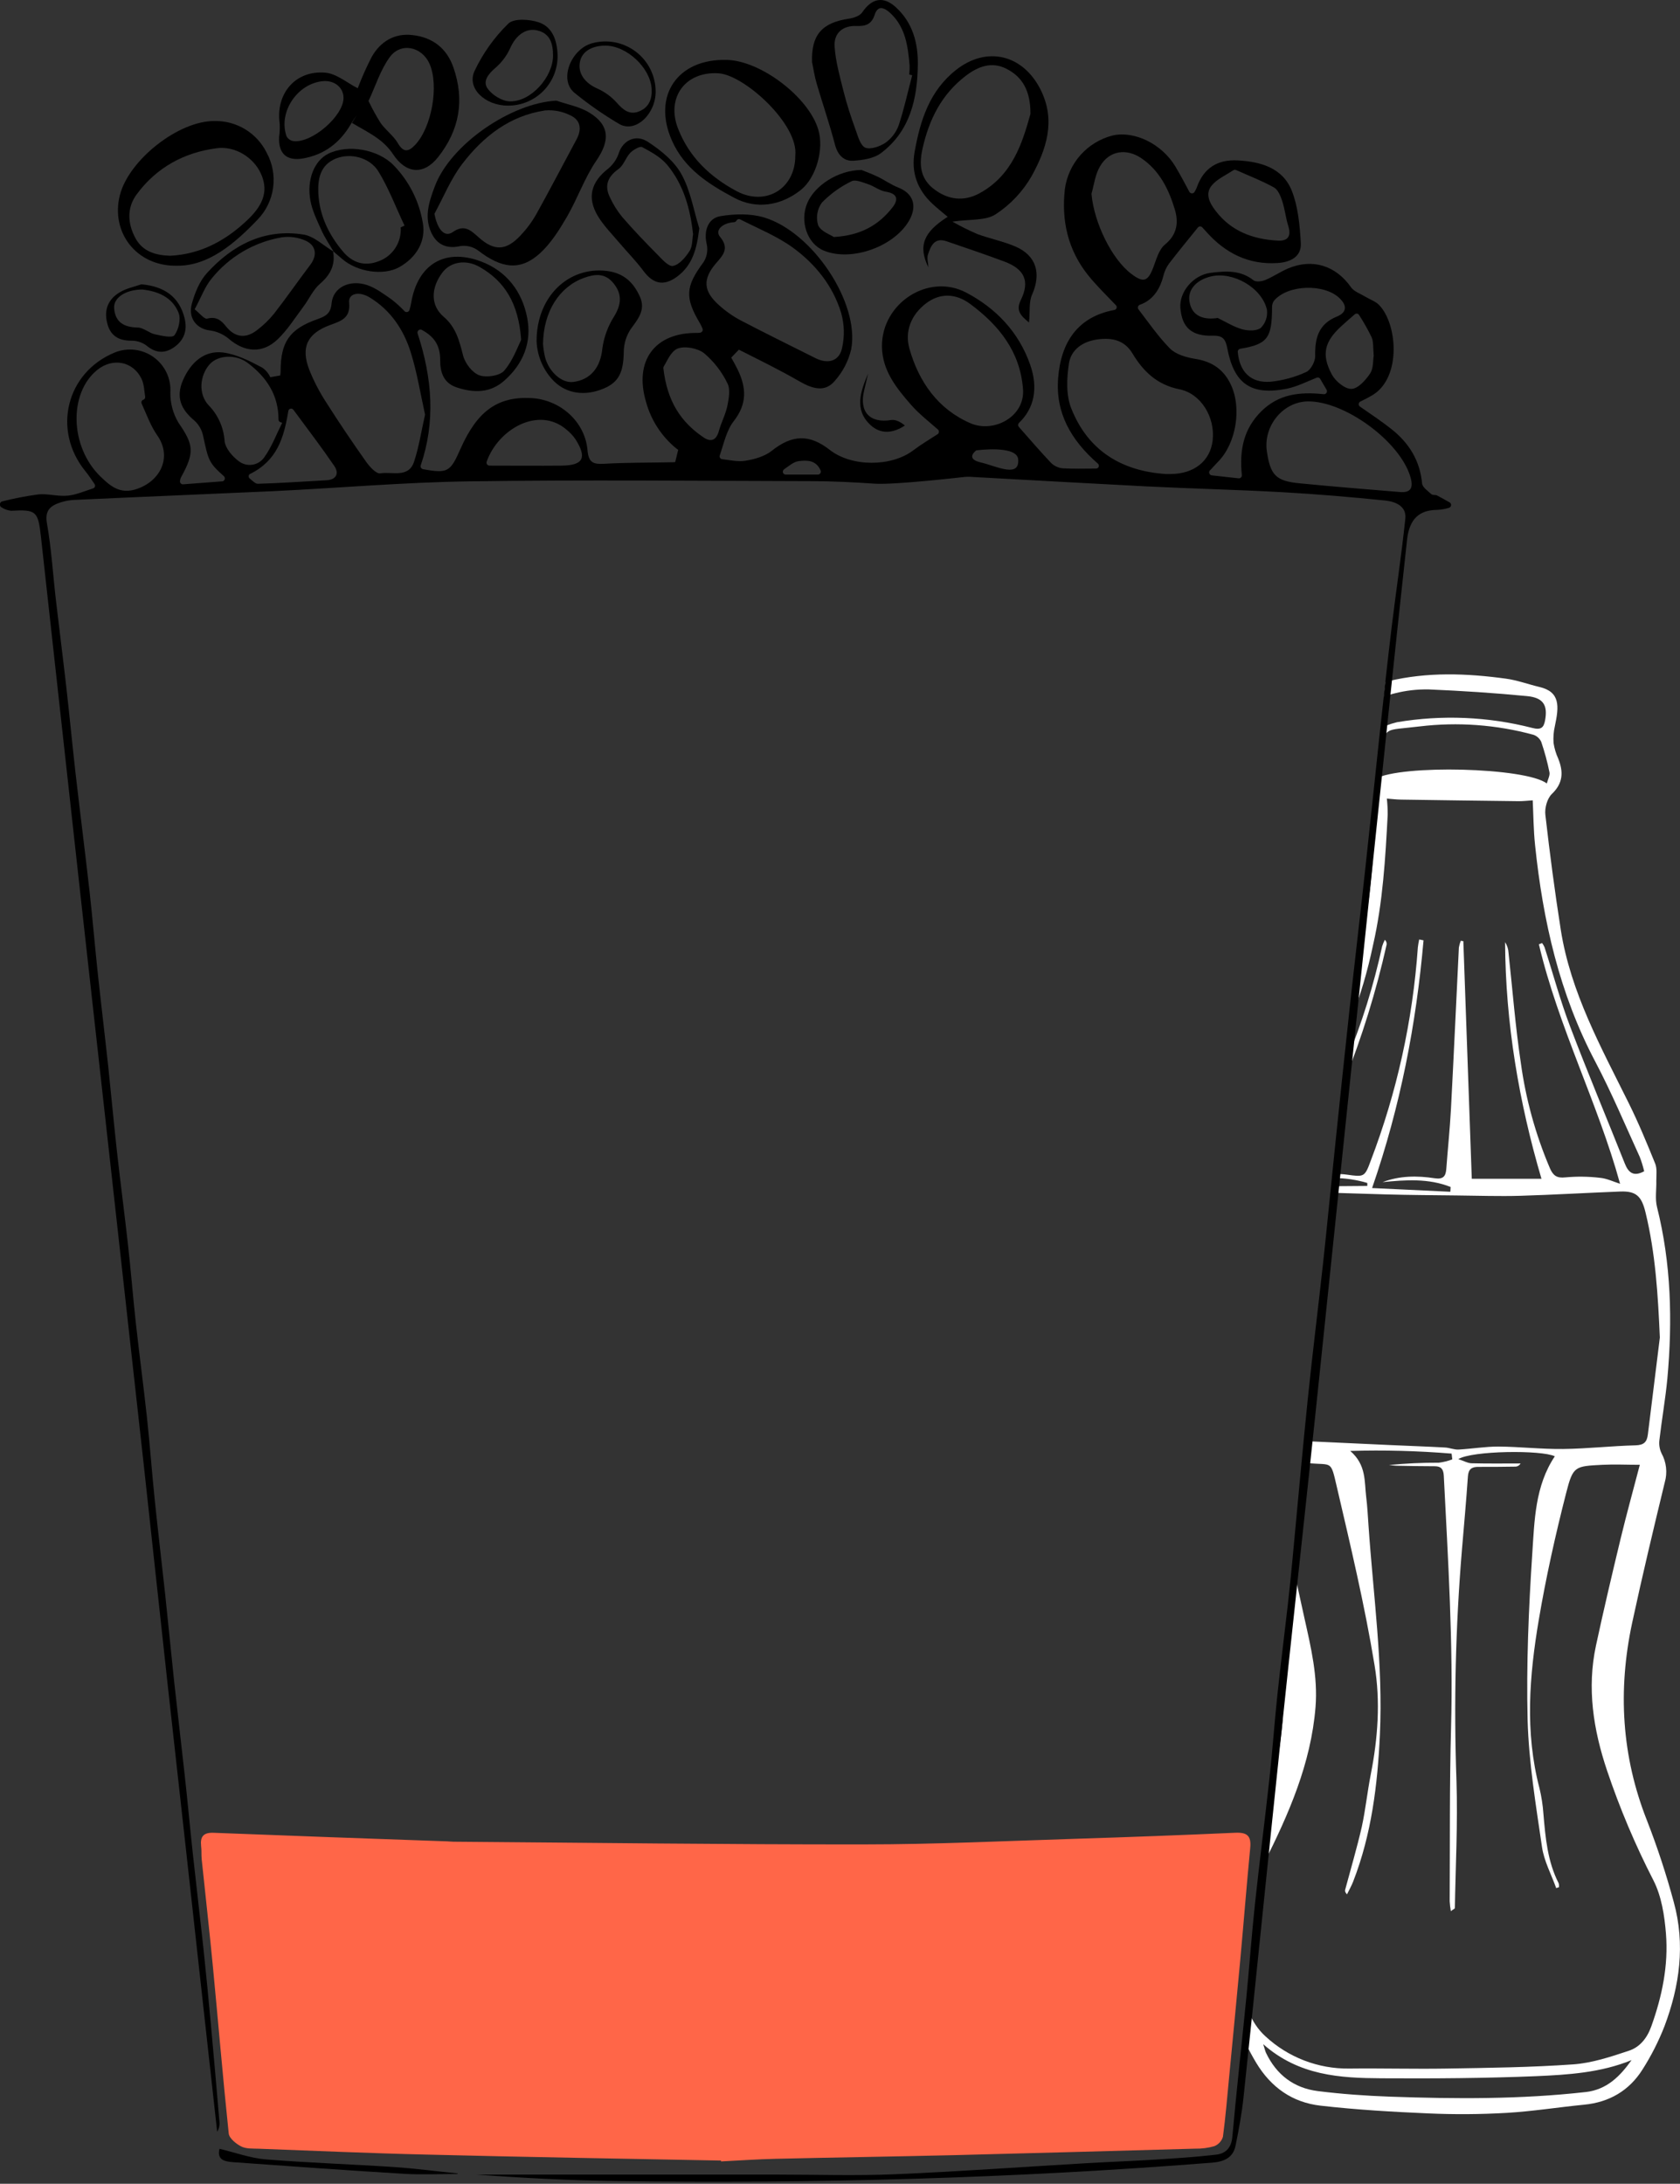 <svg width="561" height="729" viewBox="0 0 561 729" fill="none" xmlns="http://www.w3.org/2000/svg">
<rect x="0" y="0" width="561" height="729" fill="#333333" stroke="none"/>
<g clip-path="url(#clip0)">
<path d="M428.27 574.72C427.675 581.898 426.491 589.016 424.73 596L422 622.16C430.31 605.67 437.77 588.74 439.29 569.88C440.11 559.68 437.77 549.95 435.58 540.14C434.414 534.86 433.25 529.57 432.09 524.27L428.23 561.73C428.549 566.054 428.562 570.394 428.27 574.72Z" fill="white"/>
<path d="M462.44 313.73C462.076 314.421 461.775 315.144 461.54 315.89C458.731 328.886 454.762 341.603 449.68 353.89L448.97 360.79C454.822 346.123 459.504 331.016 462.97 315.61C463.066 315.278 463.067 314.927 462.974 314.594C462.88 314.262 462.695 313.963 462.44 313.73Z" fill="white"/>
<path d="M558.93 635C556.447 625.779 553.466 616.699 550 607.8C541.47 586.27 540.22 564.28 545 541.86C548.38 526.14 552.12 510.51 555.91 494.86C556.378 493.25 556.523 491.564 556.337 489.897C556.152 488.231 555.64 486.618 554.83 485.15C554.166 483.757 553.923 482.2 554.13 480.67C554.92 473.84 556.13 467.06 556.78 460.22C558.52 440.96 558.07 421.83 553.32 402.93C552.63 400.16 553.17 397.09 553.09 394.15C553.09 392.24 553.39 390.15 552.72 388.46C549.96 381.64 547.14 374.82 543.87 368.23C534.64 349.6 524.49 331.33 521.19 310.41C519.19 297.65 517.5 284.83 516.04 272C515.78 269.75 516.64 266.56 518.19 265.07C522.01 261.42 522.1 257.67 520.34 253.25C519.581 251.598 519.056 249.847 518.78 248.05C518.636 246.128 518.788 244.196 519.23 242.32C520.61 235.83 521.08 230.96 514.03 229.32C510.29 228.43 506.63 227.06 502.85 226.55C489.77 224.76 476.65 224.27 463.67 227.38C463.32 227.46 462.99 227.55 462.67 227.64L462.11 233.04C463.178 232.266 464.399 231.731 465.69 231.47C469.426 230.514 473.275 230.07 477.13 230.15C488.13 230.62 499.03 231.32 509.94 232.38C515.39 232.91 516.88 235.44 515.94 240.5C515.49 242.91 514.59 243.75 511.7 243.01C496.934 239.216 481.536 238.562 466.5 241.09C465.266 241.386 464.053 241.767 462.87 242.23C462.318 241.583 461.826 240.887 461.4 240.15L460.27 251.15C463.49 242.41 461.66 243.98 474.03 242.5C486.758 240.972 499.661 241.916 512.03 245.28C512.612 245.474 513.147 245.787 513.601 246.198C514.056 246.609 514.42 247.111 514.67 247.67C515.8 250.988 516.715 254.375 517.41 257.81C517.62 258.87 516.89 260.13 516.53 261.54C509.45 256.16 467.74 255.2 459.35 259.98L458.35 269.36C458.914 272.247 459.102 275.195 458.91 278.13C458.26 292.57 456.79 306.93 453.05 320.73L451 340.86C454.188 332.625 456.696 324.144 458.5 315.5C461.78 301.14 462.62 286.56 463.39 271.95C463.395 270.16 463.302 268.37 463.11 266.59C464.72 266.71 466.28 266.91 467.85 266.93C480.97 267.13 494.09 267.307 507.21 267.46C508.67 267.46 510.13 267.29 511.82 267.18C512.05 271.93 512.07 277.1 512.61 282.18C515.23 307.37 520.73 331.73 532.69 354.37C538.15 364.72 542.69 375.56 547.56 386.21C548.16 387.772 548.654 389.372 549.04 391C545.61 392.84 543.84 391.61 542.59 388.47C536.52 373.2 530.14 358.04 524.31 342.68C521 334 518.6 325 515.76 316.19C515.541 315.705 515.269 315.246 514.95 314.82L513.88 315.24C520.4 342.89 533.63 368.36 540.99 395.18C538.74 394.47 536.53 393.38 534.23 393.18C530.409 392.734 526.552 392.687 522.72 393.04C519.89 393.35 518.66 392.47 517.58 390.04C512.78 378.79 509.507 366.948 507.85 354.83C506.02 342.66 505.08 330.35 503.74 318.1C503.682 316.822 503.285 315.583 502.59 314.51C502.73 341.57 507.22 367.96 514.74 393.51H491.47C490.53 366.95 489.59 340.57 488.65 314.19L487.8 314.04C487.503 314.777 487.288 315.545 487.16 316.33C486.27 334.33 485.46 352.33 484.51 370.33C484.15 376.97 483.45 383.59 482.96 390.22C482.77 392.74 481.87 393.75 479.07 393.33C473.24 392.44 467.38 392.46 461.68 394.63C469.4 393.85 477.07 393.33 484.4 396.24C484.4 396.77 484.33 397.31 484.3 397.84L458.18 396.6C467.7 369.11 472.91 341.77 475.36 313.91L473.91 313.61C473.716 314.482 473.566 315.363 473.46 316.25C471.753 340.649 466.449 364.662 457.72 387.51C455.72 392.95 455.51 392.94 449.72 392.12C448.412 391.942 447.09 391.881 445.77 391.94L445.64 393.26C449.346 393.295 453.028 393.847 456.58 394.9C456.58 395.24 456.58 395.57 456.58 395.9C452.84 395.9 449.1 395.99 445.37 395.99L445.14 398.19C451.06 398.39 456.977 398.57 462.89 398.73C470.83 398.94 478.76 398.99 486.7 399.08C493.7 399.15 500.65 399.39 507.61 399.19C518.78 398.86 529.92 398.19 541.08 397.76C546.28 397.57 548.15 399.26 549.46 404.64C552.82 418.37 553.65 432.34 554.27 446.51C552.95 457.29 551.59 468.06 550.27 478.85C549.96 481.42 548.92 482.42 546.11 482.49C538.11 482.69 530.03 483.62 521.98 483.71C514.76 483.8 507.54 482.95 500.32 482.9C495.91 482.9 491.48 483.65 487.06 483.9C485.55 483.97 484.06 483.29 482.5 483.21C476.36 482.88 470.22 482.67 464.08 482.39L436.56 481.12L435.81 488.36L436.95 488.44C444.83 489.18 444.31 487.34 446.33 496.03C450.96 515.91 455.71 535.81 459.01 555.93C461.01 567.93 460.12 580.29 457.73 592.38C456.59 598.19 455.99 604.12 454.73 609.89C453.13 616.89 451.05 623.89 449.19 630.84C449.09 631.24 449.13 631.69 449.8 632.38C450.5 630.94 451.31 629.55 451.88 628.06C458 612.31 460.01 595.86 460.79 579.06C461.88 555.62 458.57 532.47 456.98 509.21C456.76 506.07 456.61 502.93 456.22 499.81C455.57 494.65 456.34 489.06 450.88 484.36C462.172 484.03 473.472 484.327 484.73 485.25C484.81 485.89 484.89 486.54 484.96 487.18C483.514 487.72 482.011 488.092 480.48 488.29C474.917 488.263 469.357 488.524 463.82 489.07C464.82 489.15 465.82 489.3 466.82 489.31C470.92 489.39 475.02 489.47 479.12 489.47C481.25 489.47 481.98 490.47 482.12 492.56C483.53 520.56 485.31 548.56 484.55 576.69C484.03 596.02 484.2 615.37 484.09 634.69C484.155 635.797 484.286 636.899 484.48 637.99C485.31 637.36 485.81 637.16 485.82 636.99C486.06 622.85 486.82 608.69 486.36 594.58C485.436 568.837 486.044 543.061 488.18 517.39C488.87 509.2 489.62 501.01 490.18 492.82C490.35 490.4 491.51 489.68 493.61 489.68C497.71 489.68 501.81 489.68 505.91 489.6C506.286 489.614 506.657 489.522 506.983 489.334C507.308 489.147 507.574 488.872 507.75 488.54C502.32 488.54 496.89 488.62 491.46 488.48C490.18 488.48 488.91 487.72 486.97 487.09C491.63 484.24 514.73 483.99 519.2 486.15C512.59 496.02 512.41 507.56 511.67 518.65C510.45 537.1 509.67 555.65 510.11 574.11C510.49 588.29 512.86 602.45 514.91 616.54C515.59 621.26 518.02 625.72 519.66 630.3L520.59 629.99C520.64 629.558 520.606 629.12 520.49 628.7C516.75 621.41 516.07 613.46 515.39 605.5C515.19 602.601 514.745 599.724 514.06 596.9C509.17 578.2 510.69 559.41 513.84 540.77C516.25 526.5 519.42 512.32 523.01 498.3C525.29 489.39 525.9 489.47 535.13 488.99C539.13 488.79 543.24 488.99 547.58 488.99C545.35 497.53 543.13 505.54 541.18 513.61C538.32 525.48 535.52 537.36 532.95 549.29C529.88 563.54 532.05 577.39 536.63 591.03C540.87 603.631 546.052 615.896 552.13 627.72C554.83 633 555.83 639.48 556.31 645.51C557.16 656.1 555.02 666.42 551.42 676.44C549.99 680.44 547.55 683.44 543.82 684.63C537.82 686.63 531.61 688.69 525.37 689.14C511.32 690.14 497.2 690.3 483.1 690.54C472.25 690.72 461.39 690.41 450.54 690.54C440.168 690.672 430.142 686.809 422.54 679.75C420.07 677.492 418.18 674.673 417.03 671.53L415.95 682.06C417 684.26 418.18 686.43 419.46 688.58C424.46 696.89 431.61 701.85 440.92 702.92C452.86 704.29 464.92 704.99 476.92 705.51C485.614 705.893 494.322 705.837 503.01 705.34C511.69 704.84 520.32 703.45 529.01 702.6C537.38 701.79 544.01 697.92 548.45 690.9C551.37 686.328 553.835 681.482 555.81 676.43C560.92 662.89 562.79 649.05 558.93 635ZM529.47 698.38C507.73 700.83 485.94 700.69 464.14 699.92C456.14 699.63 448.04 699.06 440.07 698.06C432.1 697.06 426.28 692.65 422.77 685.32C422.49 684.73 422.36 684.07 421.82 682.4C433.75 692.94 447.52 693.71 461.31 693.79C478.53 693.89 495.77 693.79 512.97 693.08C523.69 692.61 534.55 691.92 544.82 687.72C540.94 693.16 536.57 697.58 529.47 698.39V698.38Z" fill="white"/>
<path d="M404.69 158.69L413.69 159.69C413.826 159.69 413.96 159.663 414.085 159.609C414.21 159.556 414.322 159.478 414.416 159.38C414.509 159.281 414.582 159.165 414.629 159.038C414.676 158.911 414.697 158.775 414.69 158.64C413.83 150.22 415.28 143.12 421.24 137.25C427 131.59 433.92 130.72 442.1 131.6C442.269 131.602 442.436 131.561 442.585 131.482C442.734 131.402 442.86 131.286 442.952 131.144C443.044 131.002 443.099 130.839 443.11 130.671C443.122 130.502 443.091 130.333 443.02 130.18L440.85 126.48C440.739 126.284 440.56 126.134 440.347 126.059C440.134 125.983 439.901 125.987 439.69 126.07C436.29 127.44 433.1 129.07 429.69 129.77C417.79 132.1 412.08 128.17 409.83 116.27C409.26 113.27 408.36 111.97 405.07 112.07C397.93 112.29 394.69 109.35 394.16 102.79C393.73 97.53 398.43 91.79 404.28 91.08C409.22 90.46 414.22 90.08 418.6 93.58C419.4 94.21 421.34 93.95 422.5 93.48C425.1 92.4 427.5 90.75 430.05 89.65C438.25 86.16 446.05 88.65 451.12 95.87C452.12 97.32 454.26 98.03 455.9 99.03C457.54 100.03 459.28 100.56 460.5 101.8C466.56 107.96 468.1 125.73 458.5 131.8C457.111 132.63 455.679 133.388 454.21 134.07C454.072 134.152 453.956 134.265 453.871 134.401C453.786 134.537 453.735 134.691 453.723 134.851C453.71 135.011 453.736 135.172 453.798 135.319C453.86 135.467 453.957 135.597 454.08 135.7C457.68 138.2 461.27 140.57 464.64 143.24C470.46 147.85 474.17 153.72 474.87 161.38C474.99 162.68 476.81 163.89 477.99 164.98C478.4 165.36 479.34 165.11 479.9 165.41C481.33 166.16 482.74 166.96 484.15 167.76C484.296 167.865 484.41 168.007 484.481 168.172C484.552 168.337 484.578 168.517 484.556 168.695C484.533 168.873 484.463 169.042 484.353 169.183C484.243 169.325 484.097 169.434 483.93 169.5C482.633 169.906 481.289 170.144 479.93 170.21C473.93 170.26 470.62 173.21 469.85 180.21C467.71 199.59 465.68 218.97 463.63 238.36C460.83 265.027 458.04 291.693 455.26 318.36C449.927 369.573 444.594 420.783 439.26 471.99C435.36 509.1 431.26 546.19 427.37 583.3C423.28 622.24 419.37 661.19 415.25 700.13C414.67 705.56 413.68 710.96 412.58 716.31C411.75 720.37 408.63 721.64 404.8 721.95C338.51 727.19 272.11 729.01 205.63 728.09C190.16 727.88 174.7 727.09 159.23 725.94H166.03H260.03C272.96 725.94 285.9 726.37 298.8 725.82C320.03 724.93 341.24 723.39 362.46 722.15C370.24 721.7 378.04 721.41 385.83 720.92C392.57 720.5 399.33 720.07 406.05 719.29C409.23 718.92 411.17 717.1 411.51 713.35C412.92 697.69 414.69 682.08 416.23 666.44C417.23 656.06 417.99 645.65 419.1 635.29C420.6 621.29 422.41 607.35 423.94 593.37C424.94 584.15 425.59 574.88 426.57 565.66C427.66 555.46 428.95 545.29 430.11 535.1C430.66 530.33 431.11 525.54 431.58 520.76C433.29 502.76 434.87 484.82 436.72 466.88C438.28 451.74 440.18 436.64 441.83 421.51C443.19 409.01 444.37 396.51 445.68 384C447.34 368.05 448.99 352.09 450.73 336.15C452.38 321.03 454.17 305.93 455.82 290.81C457.54 275.2 459.15 259.57 460.82 243.96C462.07 232.45 463.31 220.96 464.7 209.46C466.17 197.34 468 185.25 469.28 173.11C469.72 168.98 465.99 167.48 462.75 167.11C451.32 165.94 439.86 164.96 428.39 164.32C413.27 163.48 398.12 163.13 383 162.38C363.53 161.38 344.06 160.27 324.59 159.21C323.769 159.08 322.11 159.21 322.11 159.21C322.11 159.21 298.743 161.933 292.05 161.46C285.05 160.98 278.13 160.64 271.16 160.62C232.98 160.53 194.79 160.15 156.62 160.69C134.84 161 113.09 162.92 91.32 163.96C69.32 164.96 47.37 165.84 25.39 166.86C23.079 166.904 20.797 167.393 18.671 168.3C16.201 169.45 15.05 171.2 15.671 174.68C17.171 183.14 17.671 191.76 18.671 200.31C19.791 210 21.041 219.68 22.14 229.37C23.221 238.91 24.14 248.47 25.21 258.01C26.741 271.31 28.441 284.6 29.941 297.9C30.941 306.95 31.7 316.03 32.67 325.08C33.78 335.45 35.041 345.8 36.16 356.17C37.16 365.72 38.04 375.29 39.1 384.83C40.24 395.02 41.59 405.19 42.721 415.37C43.721 424.1 44.38 432.85 45.35 441.58C46.51 452.09 47.92 462.58 49.06 473.08C50.06 482.31 50.73 491.57 51.681 500.8C52.77 511.33 54.03 521.8 55.17 532.37C56.17 542.08 57.17 551.8 58.17 561.5C59.28 571.69 60.51 581.87 61.62 592.06C62.62 600.94 63.42 609.84 64.38 618.73C65.54 629.41 66.82 640.09 67.96 650.73C68.82 658.803 69.614 666.88 70.34 674.96C71.34 685.96 72.341 697.05 73.26 708.1C73.422 709.326 73.161 710.572 72.52 711.63C71.1 698.79 69.677 685.947 68.251 673.1C64.197 636.293 60.114 599.427 56.001 562.5C53.291 537.99 50.71 513.5 48.001 488.96C40.94 425.213 33.857 361.46 26.75 297.7C22.364 258.133 17.997 218.567 13.65 179C12.72 170.6 12.03 170.05 3.71 170.51C2.583 170.382 1.499 169.999 0.54 169.39C0.374 169.312 0.235 169.187 0.139 169.031C0.043 168.874 -0.005 168.693 0 168.51V168.26C0.007 168.049 0.085 167.846 0.221 167.685C0.357 167.523 0.544 167.412 0.75 167.37C4.705 166.379 8.711 165.605 12.751 165.05C16.011 164.72 19.41 165.8 22.66 165.46C25.351 165.18 27.951 164.07 31.101 163.03C31.24 162.984 31.366 162.907 31.471 162.804C31.575 162.701 31.653 162.574 31.7 162.436C31.746 162.297 31.76 162.149 31.739 162.004C31.718 161.859 31.664 161.72 31.581 161.6C30.581 160.17 29.671 158.72 28.581 157.39C17.351 143.7 22.081 124.34 38.331 117.67C40.445 116.813 42.742 116.506 45.007 116.776C47.273 117.047 49.433 117.887 51.286 119.218C53.139 120.549 54.625 122.327 55.605 124.387C56.585 126.448 57.027 128.723 56.89 131C56.828 134.573 57.774 138.091 59.62 141.15C64.68 148.48 65.04 151.05 60.431 159.37C60.269 159.74 60.158 160.13 60.1 160.53C60.079 160.673 60.088 160.82 60.129 160.959C60.169 161.098 60.239 161.227 60.334 161.336C60.43 161.446 60.547 161.533 60.68 161.592C60.812 161.652 60.956 161.682 61.1 161.68L74.27 160.68C74.446 160.647 74.609 160.567 74.743 160.45C74.878 160.332 74.978 160.181 75.034 160.012C75.09 159.842 75.1 159.661 75.062 159.487C75.025 159.312 74.941 159.151 74.82 159.02C69.67 154.44 69.59 153.68 67.82 145.46C67.414 143.54 66.421 141.793 64.981 140.46C60.48 136.74 58.62 132.64 61.1 126.92C63.72 120.92 68.27 116.92 74.441 117.67C78.971 118.25 83.44 120.52 87.56 122.72C88.732 123.521 89.662 124.628 90.251 125.92L93.57 125.34C93.653 124.898 93.696 124.45 93.7 124C93.7 114.2 96.64 109.83 106.03 106.54C108.81 105.54 110.42 104.68 110.73 101.26C111.2 95.97 116.73 93.2 122.65 95.18C125.56 96.18 128.18 98.18 130.73 99.94C132.301 101.158 133.775 102.496 135.14 103.94C135.263 104.043 135.409 104.115 135.566 104.149C135.722 104.184 135.885 104.181 136.039 104.14C136.194 104.098 136.337 104.021 136.456 103.913C136.574 103.805 136.665 103.67 136.72 103.52C136.961 102.732 137.155 101.931 137.3 101.12C139.43 88.35 148.41 82.75 160.52 87.24C169.11 90.43 174.32 97.24 176.04 106.06C177.64 114.27 174.73 121.49 168.41 127.06C163.64 131.31 158.1 131.19 152.46 129.31C148.15 127.87 146.96 124.31 146.99 120.18C146.99 115.75 145.39 112.53 140.78 110.09C140.612 110.021 140.428 109.998 140.249 110.026C140.069 110.053 139.9 110.129 139.76 110.245C139.62 110.361 139.515 110.514 139.455 110.685C139.395 110.857 139.383 111.042 139.42 111.22C144.42 126.42 145.42 140.91 140.49 155.37C140.454 155.499 140.444 155.633 140.461 155.766C140.478 155.899 140.521 156.026 140.589 156.142C140.656 156.258 140.745 156.359 140.852 156.439C140.959 156.519 141.081 156.577 141.21 156.61C149.59 158.15 150.37 157.52 153.77 149.84C159.36 137.2 166.19 132.3 177.4 132.89C187.04 133.4 195.35 140.7 196.18 150.27C196.54 154.53 198.18 155.02 201.8 154.82C209.12 154.4 216.46 154.47 223.8 154.32C224.36 154.32 224.91 154.32 225.47 154.26L226.47 150.16C226.27 150.042 226.08 149.908 225.9 149.76C220.957 145.746 217.397 140.283 215.72 134.14C211.66 120.41 218.66 110.94 232.83 111.14C233.186 111.138 233.541 111.105 233.89 111.04C234.027 111.007 234.156 110.946 234.267 110.861C234.379 110.775 234.471 110.667 234.538 110.544C234.605 110.42 234.645 110.284 234.656 110.143C234.667 110.003 234.648 109.862 234.6 109.73C234.362 109.133 234.084 108.551 233.77 107.99C228.59 99.29 228.92 95.63 234.9 87.56C236.049 85.785 236.448 83.628 236.01 81.56C234.95 77.39 236.25 72.88 240.57 72.16C245.3 71.38 250.57 71.23 255.14 72.59C271.42 77.48 287.14 101.19 284.24 116.59C283.31 120.568 281.387 124.246 278.65 127.28C275.53 130.88 271.58 129.98 266.91 127.28C260.35 123.48 253.51 120.16 246.73 116.73L244.18 119.38C244.94 120.72 245.69 122.06 246.36 123.44C249.25 129.44 249.53 134.81 245.01 140.6C242.57 143.74 241.7 148.1 240.35 152.02C240.301 152.152 240.282 152.293 240.295 152.434C240.308 152.574 240.353 152.709 240.427 152.83C240.5 152.95 240.599 153.052 240.718 153.129C240.836 153.205 240.971 153.253 241.11 153.27C243.79 153.62 246.39 154.19 248.85 153.82C251.94 153.34 255.36 152.36 257.74 150.47C264.43 145.15 270.22 144.8 277.07 150.18C284.34 155.89 297.61 155.9 304.95 150.35C307.49 148.43 310.23 146.79 313.12 144.93C313.236 144.845 313.333 144.736 313.403 144.61C313.473 144.485 313.515 144.346 313.526 144.202C313.538 144.059 313.518 143.915 313.469 143.78C313.419 143.645 313.342 143.522 313.24 143.42C309.98 140.55 306.85 138.13 304.3 135.22C299.38 129.59 294.58 123.72 294.51 115.63C294.4 101.26 310 91 322.69 97.7C332.59 102.92 340.2 110.85 344.02 121.79C346.7 129.47 345.43 136.26 340.27 141.17C340.1 141.344 339.999 141.574 339.986 141.817C339.973 142.06 340.05 142.299 340.2 142.49C343.97 146.75 347.36 150.71 350.94 154.49C351.98 155.531 353.347 156.181 354.81 156.33C358.22 156.53 361.65 156.45 366 156.42C366.192 156.421 366.38 156.363 366.538 156.254C366.696 156.145 366.817 155.99 366.884 155.811C366.952 155.631 366.963 155.435 366.916 155.249C366.868 155.063 366.765 154.896 366.62 154.77C357.54 146.86 352.44 137.77 353.34 126.25C354.27 114.19 359.9 105.75 372.13 103.47C372.297 103.439 372.451 103.364 372.578 103.252C372.705 103.141 372.799 102.997 372.852 102.836C372.904 102.676 372.912 102.504 372.875 102.339C372.837 102.174 372.757 102.023 372.64 101.9C369.27 98.37 366.04 95.25 363.26 91.76C356.61 83.39 354.4 73.67 355.59 63.14C356.157 58.905 357.978 54.936 360.818 51.744C363.659 48.552 367.39 46.284 371.53 45.23C378.84 43.57 388.03 48.07 392.53 55.65C394.14 58.34 395.6 61.13 397.21 64.12C397.303 64.252 397.425 64.36 397.568 64.434C397.711 64.508 397.869 64.547 398.03 64.547C398.191 64.547 398.35 64.508 398.493 64.434C398.636 64.36 398.758 64.252 398.85 64.12C399.153 63.669 399.404 63.186 399.6 62.68C401.88 56.11 406.53 53.17 413.38 53.55C421.07 53.97 428.38 56.09 431.38 63.72C433.5 69.09 434.03 75.25 434.38 81.11C434.64 85.84 430.74 87.55 426.58 87.81C416.92 88.43 409.16 84.5 402.83 77.39C402.35 76.84 401.83 76.3 401.45 75.87C401.353 75.778 401.239 75.707 401.114 75.661C400.989 75.614 400.856 75.593 400.723 75.599C400.59 75.604 400.459 75.636 400.338 75.693C400.218 75.75 400.11 75.831 400.02 75.93C396.56 80.21 393.38 84.07 390.35 88.03C389.479 89.23 388.85 90.588 388.5 92.03C387.29 96.82 384.79 100.31 380.58 101.76C380.446 101.818 380.326 101.904 380.228 102.013C380.131 102.123 380.059 102.252 380.017 102.392C379.975 102.532 379.964 102.68 379.986 102.825C380.007 102.969 380.06 103.108 380.14 103.23C383.53 107.65 386.75 112.34 390.67 116.33C392.67 118.33 396.15 119.33 399.12 119.8C404.73 120.68 408.63 123.32 411.03 128.43C414.68 136.19 412.82 147.88 406.86 154.02C406.09 154.82 405.34 155.63 404.18 156.88C404.013 157 403.887 157.168 403.819 157.362C403.751 157.556 403.745 157.766 403.801 157.964C403.856 158.162 403.972 158.337 404.131 158.467C404.29 158.597 404.486 158.675 404.69 158.69ZM141.9 138.61C141.93 138.478 141.93 138.342 141.9 138.21C140.37 131.34 139.27 124.36 137.18 117.68C134.82 110.1 130.49 103.59 123.48 99.31C119.89 97.11 116.26 97.95 116.58 101.01C117.11 106.31 113.79 107.18 110.1 108.55C102.56 111.37 100.4 115.96 103.27 123.43C104.811 127.277 106.731 130.962 109 134.43C113.25 141.13 117.7 147.7 122.28 154.18C123.45 155.84 125.66 158.25 127 158.02C130.88 157.34 136.4 159.72 138.26 154.15C139.9 149.22 140.67 144 141.9 138.61ZM389.3 158.24H390.83C398.73 158.24 404.14 153.9 404.94 147.04C405.83 139.24 401 131.37 393.84 129.95C386.52 128.5 381.84 124.11 378.18 118.02C375.53 113.58 371.41 112.65 366.54 113.3C361.54 113.97 357.66 116.7 356.94 121.37C356.2 126.28 355.94 131.98 357.77 136.44C363.32 150.37 374.44 157.26 389.3 158.24ZM245.93 73.66C245.85 73.804 245.734 73.927 245.595 74.016C245.455 74.105 245.296 74.158 245.13 74.17C241.2 74.42 238.65 76.9 240.42 79.03C243.69 82.96 241.42 85.22 239.04 87.96C234.64 93.12 234.85 97.14 239.92 101.71C242.105 103.716 244.53 105.443 247.14 106.85C255.48 111.22 263.94 115.35 272.34 119.57C276.34 121.57 280.12 120.67 281.13 116.44C282.075 112.484 281.989 108.353 280.88 104.44C278.14 95.44 272.3 88.18 264.88 82.75C259.53 78.84 253.18 76.31 247.2 73.25C247.091 73.191 246.97 73.156 246.846 73.145C246.722 73.134 246.597 73.148 246.479 73.186C246.36 73.224 246.251 73.286 246.157 73.367C246.062 73.449 245.986 73.548 245.93 73.66ZM341.59 129.66C340.59 117.27 333.51 108.53 323.99 101.48C319.28 97.99 313.99 97.62 309.17 101.32C304.35 105.02 302.02 110.5 303.68 116.38C306.83 127.52 313.28 136.66 324.14 141.32C331.94 144.65 342.53 139 341.59 129.64V129.66ZM436.79 134C428.49 134.05 421.79 142.18 423.04 150.66C424.2 158.58 426.04 160.55 433.76 161.32C444.98 162.43 456.22 163.32 467.46 164.25C471.12 164.56 472.14 162.88 470.87 158.86C467.18 147.15 449 133.89 436.79 134ZM47.791 133.49L47.901 133.44C48.093 133.36 48.253 133.218 48.356 133.037C48.46 132.856 48.5 132.646 48.471 132.44C48.17 130.44 48.111 128.22 47.251 126.44C44.401 120.59 37.66 119.36 32.541 123.44C22.851 131.2 23.32 149.16 33.541 159.07C37.27 162.69 40.681 165.46 46.92 162.76C54.23 159.6 57.16 151.97 52.53 145.36C50.29 142.16 48.95 138.36 47.31 134.74C47.254 134.626 47.221 134.502 47.215 134.376C47.208 134.249 47.227 134.122 47.271 134.003C47.315 133.884 47.383 133.776 47.471 133.684C47.558 133.592 47.664 133.519 47.78 133.47L47.791 133.49ZM364.5 64.59C364.481 64.702 364.481 64.817 364.5 64.93C365.39 74.42 371.25 86.58 377.91 91.53C381.86 94.47 383.31 93.95 385.08 89.37C386.13 86.63 386.97 83.27 389.08 81.58C393.2 78.21 393.55 74.07 392.31 69.93C390.31 63.25 387.22 56.93 381.12 52.81C376.12 49.42 370.37 50.28 367.36 55.48C365.73 58.15 365.37 61.52 364.5 64.59ZM173.92 113.69C173.993 113.534 174.024 113.362 174.01 113.19C173.1 101.19 168.51 93.93 160.29 89.19C155.55 86.44 150.4 87.42 147.72 90.99C143.83 96.17 143.72 101.99 148.18 105.77C152.32 109.31 153.38 113.83 154.65 118.71C155.31 121.29 157.71 124.43 160.06 125.28C162.41 126.13 166.86 125.48 168.38 123.73C171.23 120.41 172.78 116 173.92 113.69ZM94.231 141.14L93.66 140.94C93.461 140.88 93.288 140.754 93.168 140.584C93.048 140.414 92.989 140.208 93.001 140C93.001 131.89 89.001 125.89 82.76 121.19C78.76 118.13 72.76 118.51 69.99 121.63C66.63 125.44 66.2 131.63 69.68 135.3C72.812 138.516 74.697 142.741 75.001 147.22C75.231 149.64 77.6 152.39 79.76 153.98C80.399 154.469 81.131 154.824 81.911 155.022C82.691 155.22 83.503 155.257 84.298 155.132C85.093 155.007 85.854 154.721 86.535 154.293C87.216 153.864 87.803 153.302 88.26 152.64C90.76 149.16 92.29 145 94.231 141.14ZM414.12 116.43C413.891 116.477 413.686 116.602 413.539 116.785C413.393 116.968 413.316 117.196 413.32 117.43C413.9 124.17 417.71 127.96 424.32 127.43C428.424 127.003 432.43 125.908 436.18 124.19C437.7 123.51 439.18 120.71 439.18 118.91C439.05 112.91 440.24 108.2 446.44 105.67C449.44 104.44 450.14 102.3 447.33 99.56C442.26 94.63 430 94.94 425.4 100.42C424.961 101.071 424.741 101.845 424.77 102.63C424.75 112.83 423.29 114.93 414.12 116.43ZM221.67 122.29C221.547 122.476 221.494 122.699 221.52 122.92C222.75 133.92 227.35 140.92 234.97 146.04C237.51 147.74 239.23 146.89 240.07 143.83C240.85 141 242.31 138.33 242.89 135.47C243.39 133.01 243.96 129.92 242.89 127.92C241.025 124.085 238.382 120.679 235.13 117.92C232.95 116.23 228.69 115.4 226.24 116.38C224 117.3 222.71 120.65 221.67 122.29ZM412.75 56.76C412.608 56.697 412.452 56.67 412.297 56.682C412.141 56.694 411.991 56.745 411.86 56.83C409.18 58.56 406.45 59.77 404.7 61.83C402.25 64.7 403.96 67.83 405.96 70.43C411.19 77.26 418.51 79.91 426.77 80.33C429.96 80.5 431.27 78.9 430.22 75.55C429.35 72.78 429.06 69.81 428.15 67.05C427.61 65.4 426.75 63.32 425.4 62.57C421.57 60.44 417.45 58.84 412.75 56.76ZM162.5 154.16C162.458 154.304 162.449 154.456 162.473 154.605C162.498 154.753 162.555 154.894 162.642 155.017C162.728 155.14 162.842 155.242 162.973 155.315C163.104 155.388 163.25 155.431 163.4 155.44C171.66 155.44 179.65 155.52 187.64 155.44C194.8 155.33 196.07 152.82 192.18 146.65C191.343 145.436 190.332 144.351 189.18 143.43C179.82 135.41 166.29 143.31 162.5 154.16ZM83.55 158.16C83.412 158.23 83.292 158.334 83.203 158.461C83.114 158.589 83.058 158.737 83.04 158.891C83.022 159.046 83.043 159.203 83.101 159.347C83.158 159.492 83.251 159.62 83.371 159.72C84.54 160.72 85.371 161.53 86.121 161.5C93.76 161.27 101.4 160.75 109.03 160.32C112.45 160.13 113.24 157.92 111.64 155.57C107.48 149.47 102.99 143.57 97.971 136.79C97.861 136.639 97.709 136.524 97.534 136.46C97.359 136.395 97.169 136.385 96.988 136.428C96.807 136.472 96.643 136.569 96.517 136.707C96.391 136.844 96.309 137.016 96.28 137.2C94.79 146.29 92.49 153.74 83.55 158.2V158.16ZM406.29 106.16C406.474 106.136 406.661 106.164 406.83 106.24C409.48 107.54 412.04 109.15 414.83 109.93C416.83 110.48 419.71 110.53 421.06 109.42C421.834 108.629 422.416 107.672 422.763 106.622C423.11 105.571 423.211 104.456 423.06 103.36C421.36 95.99 411.64 90.51 404.34 92.29C399.47 93.48 396.67 96.65 397.16 100.42C397.74 104.69 400.74 106.92 406.29 106.2V106.16ZM458.71 118.76C458.725 118.694 458.725 118.626 458.71 118.56C458.47 116.09 458.71 114.12 458.01 112.56C456.774 110.005 455.378 107.53 453.83 105.15C453.76 105.031 453.665 104.928 453.55 104.85C453.436 104.772 453.306 104.721 453.17 104.699C453.033 104.677 452.893 104.685 452.76 104.723C452.627 104.762 452.504 104.829 452.4 104.92C450.92 106.22 449.4 107.51 447.97 108.83C442.3 113.98 441.15 118.3 444.73 125C445.94 127.26 449.05 129.85 451.26 129.82C453.47 129.79 456.01 126.93 457.5 124.71C458.66 123 458.46 120.43 458.71 118.8V118.76ZM273.18 158.43C273.334 158.419 273.482 158.372 273.615 158.294C273.747 158.216 273.86 158.109 273.944 157.98C274.028 157.851 274.082 157.705 274.1 157.552C274.119 157.4 274.102 157.245 274.05 157.1C272.51 153.49 269.37 153.62 266.74 153.93C265.01 154.14 263.42 155.58 261.79 156.7C261.603 156.848 261.474 157.059 261.428 157.294C261.382 157.528 261.422 157.772 261.54 157.98C261.625 158.115 261.743 158.227 261.883 158.304C262.023 158.381 262.181 158.421 262.34 158.42L273.18 158.43ZM326 150.35C326 150.35 322.11 153.129 327.46 154.36C332.233 155.458 339.611 159.242 340 154.36C340.031 153.971 340.031 153.749 340 153.36C339.611 148.478 326 150.35 326 150.35Z" fill="black"/>
<path d="M343.61 107.66C340.76 105.3 339.16 103.66 340.87 100.18C343.99 93.83 342.12 89.81 335.3 87.28C328.94 84.92 322.51 82.74 316.09 80.55C312.01 79.16 310.79 82.14 309.85 85.06C309.49 86.17 309.92 87.54 310.01 89.24C306.53 82.11 308.36 77.51 316.46 72.38C314.78 70.96 313.09 69.62 311.51 68.17C306.37 63.44 304.18 57.61 305.42 50.69C307.29 40.23 310.37 30.36 319.22 23.37C329.47 15.27 341.56 18.16 347.47 29.91C352.69 40.3 349.38 49.91 344.47 58.83C341.526 63.952 337.415 68.306 332.47 71.54C329.12 73.73 323.95 73.12 318.03 73.99C320.726 75.515 323.5 76.897 326.34 78.13C330.53 79.68 335 80.54 339.08 82.3C346.08 85.3 347.76 91.3 344.66 98.3C343.52 100.8 344 104 343.61 107.66ZM344.09 38.06C344.16 30.4 341.44 25.6 335.92 22.88C331.11 20.51 326.65 22.15 322.51 25.3C314.43 31.47 310.27 39.83 308.08 49.52C306.88 54.8 307.22 59.47 311.72 63C316.48 66.73 321.83 67.4 327.13 64.5C338.07 58.52 341.39 47.73 344.09 38.06Z" fill="black"/>
<path d="M119.46 29.46C120.813 25.887 122.369 22.395 124.12 19C127.04 13.87 131.71 11 137.75 11.71C144.41 12.45 149.16 16.06 151.41 22.52C155.22 33.45 153.41 43.52 146.24 52.52C141.37 58.61 135.48 57.95 131.24 51.46C129.878 49.438 128.16 47.679 126.17 46.27C123.46 44.27 120.43 42.76 117.54 41.04L119.12 38.46C118.47 39.46 117.78 40.36 117.2 41.36C113.58 47.63 108.31 51.65 101.2 52.89C95.671 53.84 92.921 51.23 93.201 45.71C93.408 44.233 93.471 42.739 93.391 41.25C92.001 31.3 98.621 23.39 108.62 24.26C112.38 24.58 115.9 27.67 119.46 29.46ZM123.06 33.71C124.277 36.27 125.646 38.755 127.16 41.15C128.86 43.5 131.38 45.3 132.83 47.76C134.7 50.96 136.34 50.76 138.57 48.43C144.17 42.58 146.68 28.53 143.4 21.24C140.81 15.48 133.75 14.03 130.09 19.15C127 23.43 125.38 28.75 123.06 33.71ZM114.71 32.59C114.65 29.16 111.64 26.75 107.84 27.09C99.27 27.86 92.841 37.47 95.691 45.52C95.917 45.924 96.23 46.273 96.607 46.543C96.984 46.812 97.415 46.996 97.871 47.08C104 48 114.82 38.69 114.71 32.59Z" fill="black"/>
<path d="M185.8 33.6C189.5 34.89 193.56 35.6 196.8 37.6C203.66 41.81 203.68 46.94 199.2 53.53C195.2 59.36 192.88 66.24 189.32 72.37C186.77 76.74 183.95 81.26 180.25 84.61C173.74 90.49 167.49 89.67 159.64 83.61C157.935 82.358 155.802 81.834 153.71 82.15C149.37 83.15 145.94 81.81 144.04 77.71C141.53 72.3 143.35 67.17 145.19 62.23C150.44 48.19 170.68 34.37 185.8 33.6ZM145.07 71.36C146.07 76.64 148.46 79.36 151.18 77.48C155.06 74.77 157.18 76.88 159.78 79.18C165.03 83.9 169.02 83.77 173.88 78.54C175.919 76.378 177.688 73.977 179.15 71.39C183.72 63.17 188.05 54.82 192.52 46.54C194.33 43.19 193.91 40.11 190.52 38.54C187.898 37.203 184.954 36.625 182.02 36.87C170.2 38.62 161.33 45.59 154.35 54.73C150.54 59.7 148.12 65.77 145.07 71.36Z" fill="black"/>
<path d="M59.221 88.71C45.3 89 36.87 77.27 40.05 65.08C43.05 53.41 59.581 40.29 71.65 40.4C75.26 40.331 78.814 41.291 81.897 43.168C84.981 45.045 87.465 47.762 89.061 51C90.994 54.549 91.745 58.621 91.206 62.626C90.666 66.631 88.864 70.359 86.061 73.27C78.111 81.59 69.49 88.76 59.221 88.71ZM56.831 85.38C67.18 84.87 75.751 80.13 83.081 73C88.421 67.76 89.501 63.13 87.081 57.87C84.66 52.61 78.6 48.67 72.41 49.48C61.49 50.88 52.2 55.94 45.6 64.94C42.3 69.45 42.6 74.7 45.27 79.59C47.7 84 52.001 85.24 56.831 85.38Z" fill="black"/>
<path d="M242.68 20C254 20.23 270 32.38 273.24 43.24C275.24 49.78 272.531 59.24 267.541 63.31C260.691 68.85 252.361 69.87 245.211 66.05C236.611 61.47 228.52 56.32 224.37 46.91C217.77 32 226.22 19.55 242.68 20ZM265.571 51.92C266.711 41.49 248.571 25.02 239.941 24.47C228.941 23.76 222.411 32.47 226.381 42.83C230.101 52.46 237.111 59.07 246.001 63.83C255.791 69 265.671 62.91 265.571 51.87V51.92Z" fill="black"/>
<path d="M271.16 20.69C270.89 11.69 274.42 7.58 283.46 6.24C285.05 6.01 287.12 5.31 287.93 4.12C291.16 -0.64 295.01 -1.41 299.25 2.51C304.76 7.61 306.58 14.33 306.49 21.51C306.35 32.95 303.93 43.78 294.17 51.12C291.78 52.92 288.09 53.46 284.94 53.66C281.79 53.86 279.72 51.74 278.82 48.28C277.04 41.43 274.71 34.73 272.72 27.93C272 25.55 271.67 23.1 271.16 20.69ZM304.61 25.12L303.61 24.87C303.728 23.875 303.774 22.872 303.75 21.87C303.18 15.53 302.42 9.22 297.45 4.51C295.61 2.78 293.24 1.36 292.08 4.92C291 8.25 288.92 8.77 286 8.67C281.3 8.5 278.4 11.13 278.7 15.56C279.03 20.56 280.45 25.56 281.7 30.56C282.79 34.87 284.18 39.12 285.7 43.31C286.49 45.51 287.33 48.63 288.98 49.31C290.63 49.99 293.86 48.91 295.72 47.63C297.738 46.169 299.268 44.134 300.11 41.79C301.92 36.32 303.14 30.68 304.61 25.12Z" fill="black"/>
<path d="M111.22 83.86C112.05 88.42 110.35 91.73 106.83 94.76C104.52 96.76 103.2 99.86 101.31 102.38C98.531 106.08 96.031 110.1 92.721 113.27C87.6 118.18 81.6 117.62 76.251 112.98C74.459 111.519 72.294 110.59 70.001 110.3C65.65 109.76 62.69 106.16 64.09 101.3C65.09 97.71 66.64 93.86 69.09 91.17C77.66 81.75 88.29 76.24 101.34 78.3C104.92 78.87 108.09 82.05 111.44 84.03L111.22 83.86ZM65.001 103.25C66.701 104.59 68.221 106.61 69.15 106.37C72.15 105.58 73.77 106.82 75.46 108.95C78.46 112.71 82.111 113.14 85.891 110.16C87.983 108.569 89.876 106.732 91.531 104.69C95.68 99.36 99.531 93.8 103.61 88.41C106.04 85.2 105.61 81.86 101.87 80.26C99.457 79.229 96.812 78.867 94.21 79.21C84.961 80.757 76.6 85.642 70.71 92.94C68.441 95.62 67.221 99.19 65.001 103.25Z" fill="black"/>
<path d="M179.18 113.85C179.18 98.92 189.91 88.95 202.55 90.44C208.21 91.1 211.55 94.24 213.71 99.1C215.64 103.49 213.07 106.5 210.61 109.86C209.101 112.16 208.294 114.849 208.29 117.6C208.17 124.26 206.65 127.54 201.69 129.66C195.36 132.38 189.22 131.41 185.01 127.29C181.448 123.701 179.367 118.903 179.18 113.85ZM181.33 114.85C181.444 116.374 181.682 117.885 182.04 119.37C183.45 124.37 187.71 127.97 191.42 127.51C197.42 126.75 200.57 122.4 201.14 116.32C201.677 112.473 203.042 108.788 205.14 105.52C207.54 101.52 207.76 98.16 204.88 94.58C202 91 198.54 91.48 194.94 92.79C186.81 95.75 181.45 104 181.33 114.85Z" fill="black"/>
<path d="M111.39 84C110 81.58 108.39 79.25 107.28 76.72C105.85 73.57 104.28 70.35 103.66 66.99C102.34 59.93 105.02 53.57 109.66 51.3C116.12 48.12 126.19 49.78 131.44 55.17C136.571 60.438 139.973 67.147 141.19 74.4C142.27 80.4 139.19 85.9 133.31 89.19C128.06 92.12 119.2 90.82 114.19 86.38C113.19 85.52 112.19 84.68 111.19 83.83L111.39 84ZM133.8 75.91L135.08 75.31C132.22 69.31 129.85 62.91 126.37 57.24C123.45 52.48 116.94 50.99 112.16 52.93C106.94 55.05 106.07 59.69 106.3 64.51C106.66 71.9 109.76 78.29 114.46 83.9C117.67 87.73 121.72 89.04 126.46 87.2C128.739 86.373 130.688 84.827 132.012 82.796C133.335 80.765 133.963 78.359 133.8 75.94V75.91Z" fill="black"/>
<path d="M233.51 76.22C232.72 82.88 231.34 88.57 225.95 92.46C221.53 95.65 218.04 94.71 214.87 90.46C212.44 87.17 209.52 84.24 206.87 81.11C204.41 78.2 201.66 75.44 199.7 72.22C195.89 65.98 197.4 60.66 203.19 56.22C204.837 54.813 206.056 52.974 206.71 50.91C208.05 46.96 212.25 44.67 216.32 47.33C220.62 50.13 225.1 53.74 227.52 58.1C230.57 63.53 231.6 70.12 233.51 76.22ZM231.44 78.22C230.5 69.63 228.26 61.65 222.82 55.07C220.69 52.51 217.47 50.72 214.46 49.13C213.66 48.7 211.46 50 210.46 51.03C208.93 52.63 208.25 55.2 206.54 56.42C202.97 58.96 201.75 61.89 203.63 65.8C204.729 68.192 206.131 70.434 207.8 72.47C211.48 76.72 215.37 80.78 219.32 84.77C220.95 86.42 223.23 89.08 224.74 88.77C226.85 88.37 228.9 85.9 230.25 83.83C231.27 82.28 231.11 80 231.44 78.17V78.22Z" fill="black"/>
<path d="M287.67 56.74C288.6 57.12 290.89 57.94 293.08 58.99C295.42 60.11 297.58 61.68 299.98 62.62C304.66 64.44 306.24 68.27 303.98 72.9C299.35 82.09 284.5 87.6 275 83.62C269.57 81.34 267 73.92 269.56 67.82C272 62 279.75 56.81 287.67 56.74ZM278.44 79.12C287.49 78.6 293.37 75.12 297.92 69.38C300.1 66.64 299.81 64.62 295.7 63.97C293.7 63.65 291.88 62.14 289.88 61.49C288.09 60.9 285.71 59.85 284.39 60.49C280.691 62.275 277.33 64.691 274.46 67.63C273.678 68.698 273.156 69.934 272.936 71.24C272.715 72.545 272.803 73.884 273.19 75.15C274.09 77.28 277.32 78.35 278.44 79.12Z" fill="black"/>
<path d="M218.94 30.62C218.94 38.17 212.09 44.62 206.66 41.32C201.436 38.238 196.454 34.762 191.76 30.92C186.54 26.53 190.76 16.3 197.76 14.43C200.249 13.749 202.861 13.653 205.393 14.147C207.925 14.642 210.309 15.714 212.359 17.281C214.408 18.848 216.069 20.867 217.21 23.18C218.352 25.494 218.944 28.04 218.94 30.62ZM202.19 15.23C197.61 15.23 194.37 17.23 193.68 20.53C192.85 24.47 195.31 27.75 199.56 29.6C202.045 30.727 204.263 32.366 206.07 34.41C208.13 36.73 210.22 38.41 213.27 37.24C216.65 35.97 217.83 33.09 217.6 29.63C217.14 22.58 209.28 15.27 202.19 15.23Z" fill="black"/>
<path d="M169.57 35.26C162.01 35.26 155.82 29.49 158.43 23.78C161.216 17.842 165.051 12.455 169.75 7.88C171.6 6.07 176.83 6.4 179.94 7.46C184.6 9.05 186.07 13.71 186.19 18.46C186.233 20.663 185.834 22.852 185.016 24.898C184.198 26.943 182.979 28.804 181.429 30.371C179.88 31.937 178.032 33.177 175.995 34.016C173.958 34.856 171.774 35.279 169.57 35.26ZM184.67 18.65C184.67 14.78 183.87 11.24 179.46 10.16C175.57 9.22 172.24 11.84 170.37 16.07C169.243 18.559 167.592 20.776 165.53 22.57C163.18 24.57 161.04 27.08 162.83 29.57C164.36 31.74 167.7 33.8 170.27 33.84C177.31 34 184.62 25.72 184.67 18.65Z" fill="black"/>
<path d="M47.211 94.91C55.071 95.6 59.891 99.26 61.62 106.16C62.681 110.37 61.431 113.73 57.87 116.09C54.711 118.18 51.77 117.77 48.791 115.26C47.328 114.233 45.577 113.698 43.791 113.73C39.571 113.73 36.791 112.03 35.791 107.83C34.651 103.37 36.191 99.83 39.961 97.6C42.081 96.28 44.751 95.77 47.211 94.91ZM47.611 96.65C41.92 96.65 37.85 99.4 38.111 102.91C38.471 107.56 41.38 109.24 45.92 109.34C47.87 109.34 49.73 111.15 51.74 111.6C53.931 112.09 57.511 112.9 58.251 111.91C59.63 110.04 60.461 106.58 59.66 104.5C57.52 99 52.38 97.21 47.611 96.65Z" fill="black"/>
<path d="M152.82 725.73C146.88 725.73 140.92 726.03 134.99 725.68C116.42 724.56 97.86 723.24 79.3 721.89C76.11 721.66 72.18 721.71 73.3 717.33C78.53 718.57 83.55 720.43 88.69 720.85C102.89 722.01 117.15 722.46 131.37 723.4C138.54 723.88 145.68 724.82 152.83 725.55L152.82 725.73Z" fill="black"/>
<path d="M289.89 124.7C289.46 126.57 289.03 128.45 288.57 130.32C286.81 137.47 290.45 141.38 297.57 140.22C299.06 139.98 300.74 140.86 302.16 142.05C298.09 144.75 294.04 144.97 290.71 141.91C285.12 136.77 287.4 130.56 289.89 124.7Z" fill="black"/>
<path d="M240.76 721.25C207.88 720.61 175.01 720.08 142.13 719.25C123.55 718.82 104.98 717.99 86.4 717.3C84.4 717.23 82.2 717.38 80.54 716.54C78.88 715.7 76.54 713.83 76.38 712.23C74.43 693.7 72.88 675.13 71.1 656.58C69.95 644.58 68.59 632.65 67.35 620.68C67.2 619.2 67.35 617.68 67.15 616.22C66.82 613.09 67.94 611.7 71.33 611.83C97.03 612.83 122.734 613.773 148.44 614.66C149.44 614.66 150.44 614.8 151.44 614.81C197.13 615.15 242.81 615.76 288.5 615.71C312.23 615.71 335.96 614.56 359.69 613.82C377.277 613.274 394.857 612.607 412.43 611.82C416.43 611.64 417.87 612.82 417.49 616.82C416.29 629.3 415.3 641.82 414.16 654.27C412.97 667.27 411.7 680.21 410.46 693.17C409.81 699.9 409.27 706.64 408.37 713.33C408.155 714.032 407.786 714.676 407.289 715.216C406.793 715.756 406.181 716.178 405.5 716.45C403.424 717.045 401.27 717.325 399.11 717.28C372.217 718.04 345.33 718.764 318.45 719.45C298.69 719.92 278.93 720.2 259.17 720.66C253.04 720.8 246.91 721.23 240.78 721.53L240.76 721.25Z" fill="#FF6648"/>
</g>
<defs>
<clipPath id="clip0">
<rect width="561" height="729" fill="white"/>
</clipPath>
</defs>
</svg>

